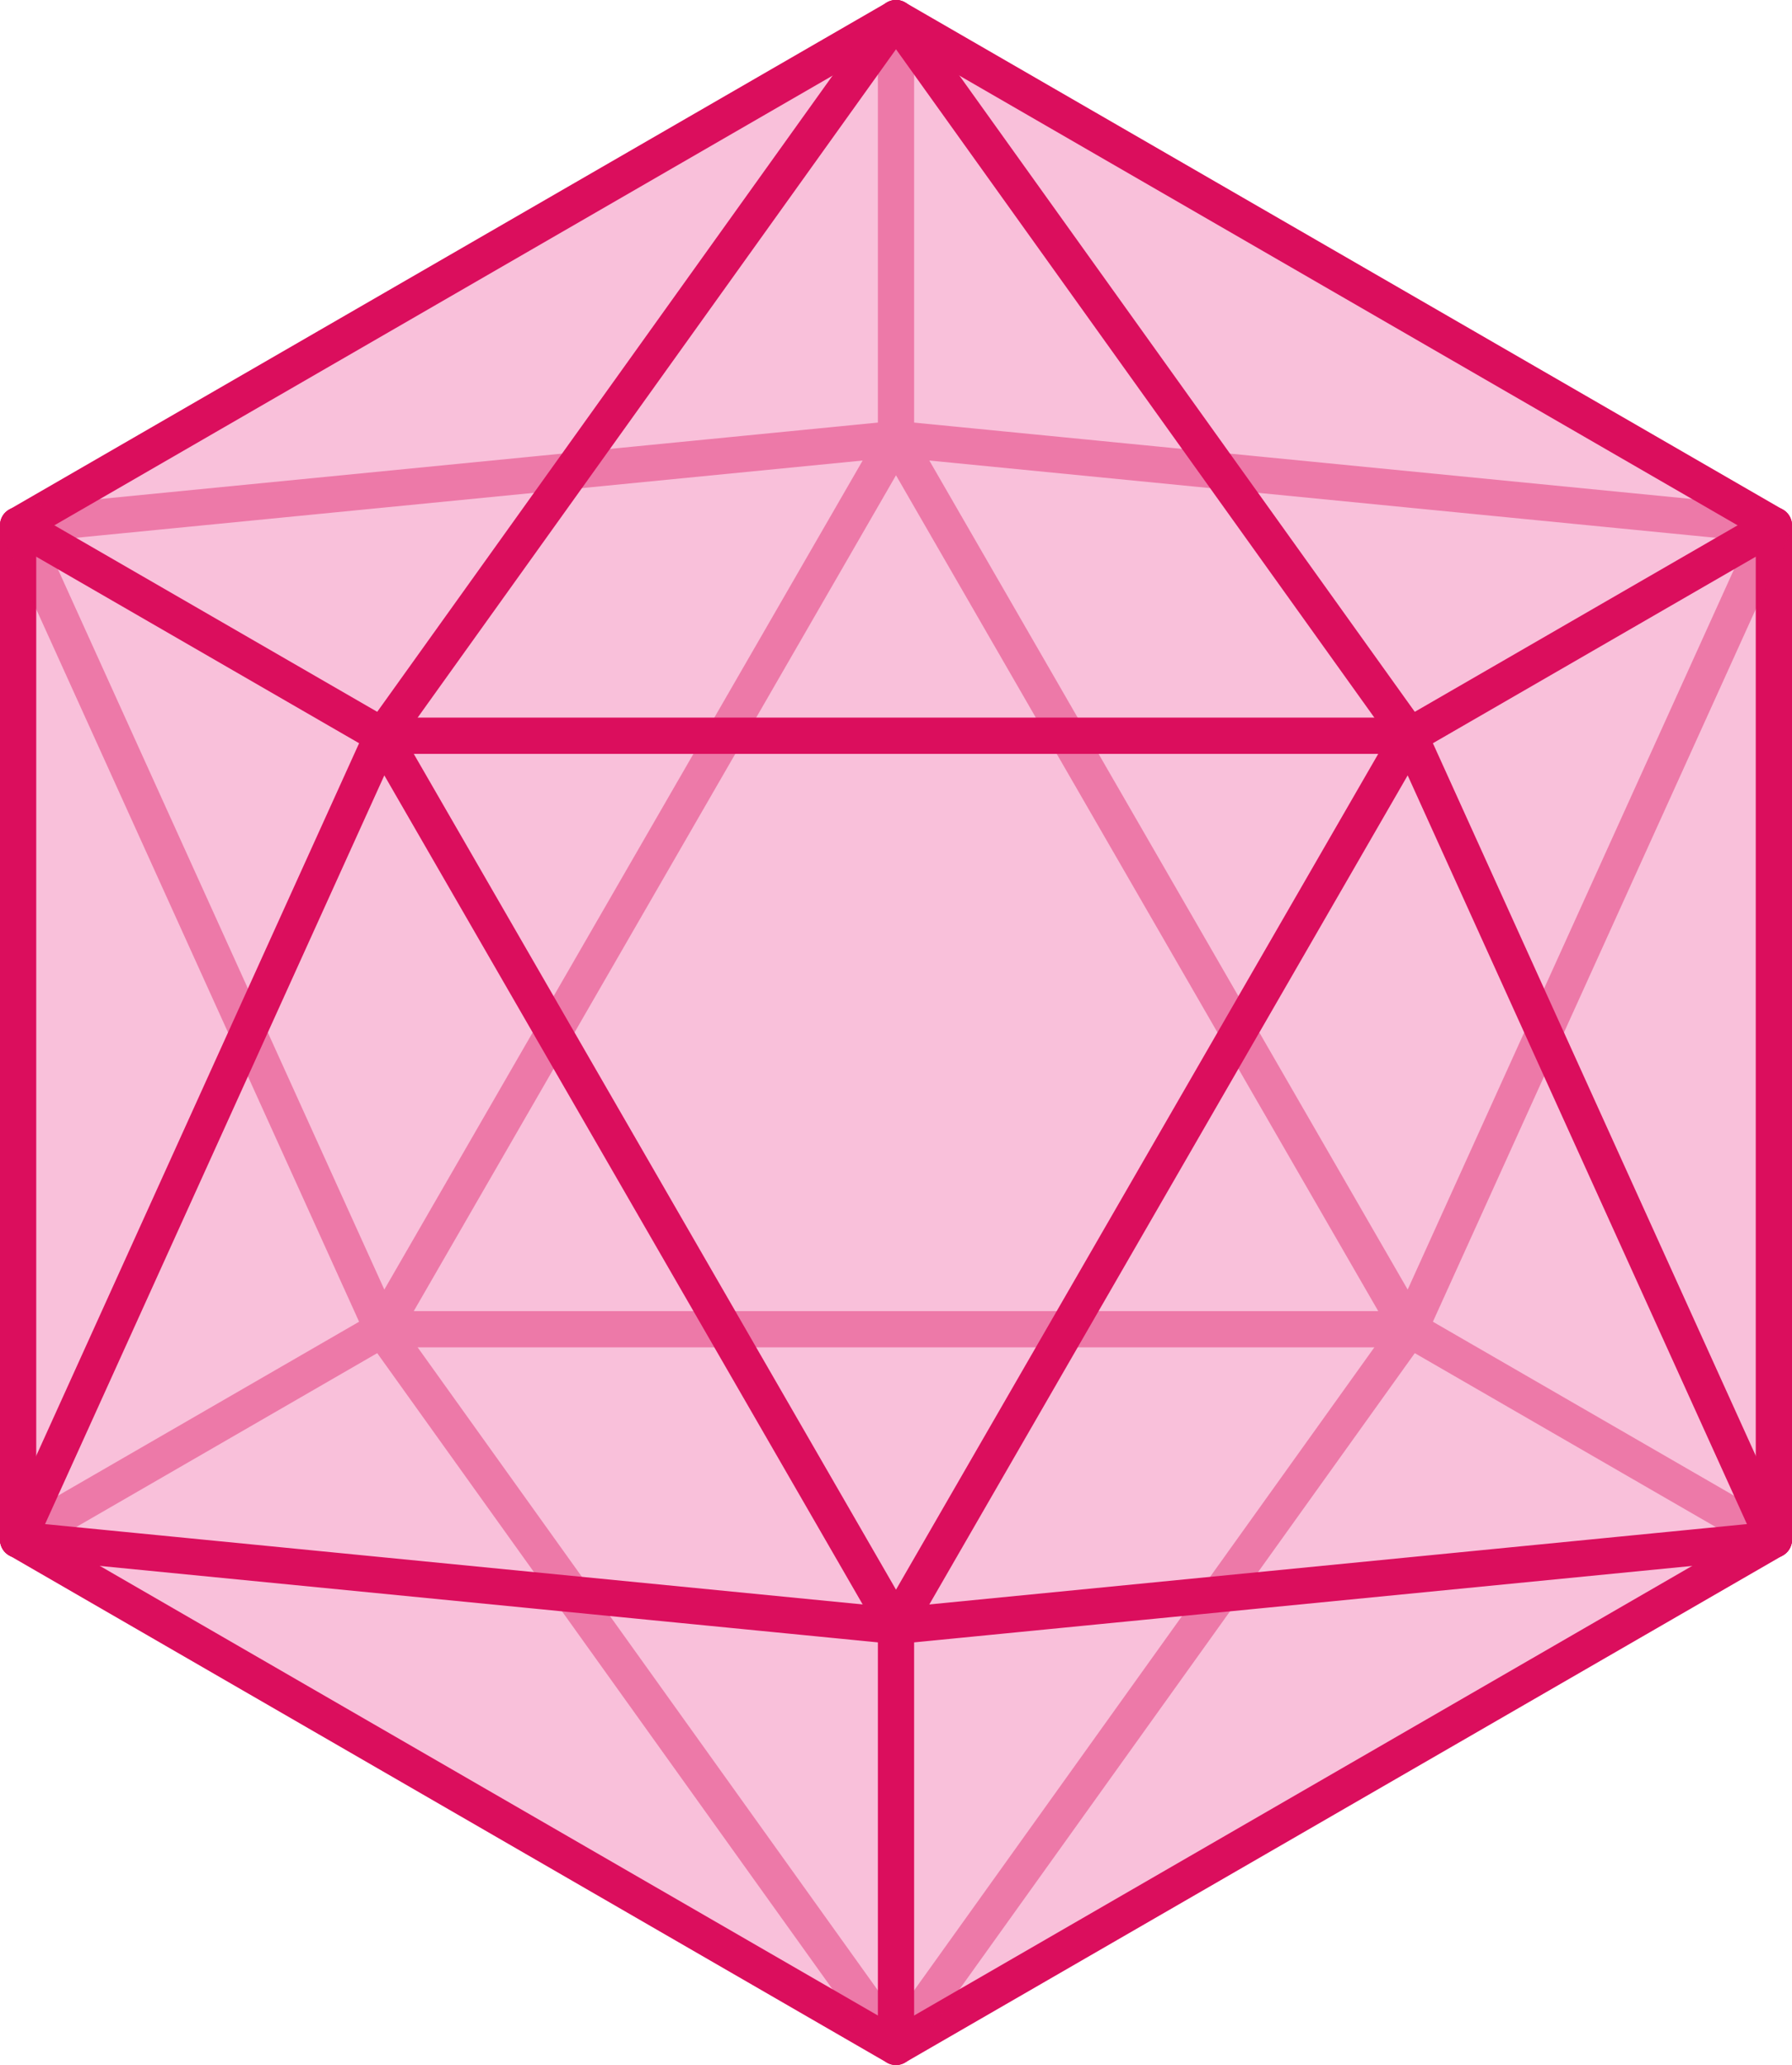 <svg id="Layer_1" data-name="Layer 1" xmlns="http://www.w3.org/2000/svg" viewBox="0 0 49.446 56.941"><defs><style>.cls-1{fill:#f9c0da;}.cls-2{fill:#db0e5d;}.cls-3{opacity:0.4;}.cls-4{fill:none;stroke:#db0e5d;stroke-linecap:round;stroke-linejoin:round;}</style></defs><title>viral_protein</title><g id="VIRAL_PROTEIN" data-name="VIRAL PROTEIN"><polygon class="cls-1" points="48.946 42.456 48.946 14.485 24.723 0.5 0.5 14.485 0.5 42.456 24.723 56.441 48.946 42.456"/><path class="cls-2" d="M101.995,128.6a.5.5,0,0,1-.25-.067L77.522,114.543a.5.5,0,0,1-.25-.433V86.141a.5.5,0,0,1,.25-.433l24.223-13.986a.5.5,0,0,1,.5,0l24.223,13.986a.5.5,0,0,1,.25.433v27.97a.5.5,0,0,1-.25.433l-24.223,13.985A.5.5,0,0,1,101.995,128.6ZM78.272,113.821l23.723,13.7,23.723-13.7V86.43l-23.723-13.7L78.272,86.43Zm47.946.289h0Z" transform="translate(-77.272 -71.655)"/><g id="BACK" class="cls-3"><polygon class="cls-4" points="24.723 12.106 10.551 36.653 38.895 36.653 24.723 12.106"/><line class="cls-4" x1="24.723" y1="56.441" x2="10.551" y2="36.653"/><line class="cls-4" x1="38.895" y1="36.653" x2="24.723" y2="56.441"/><line class="cls-4" x1="24.723" y1="12.106" x2="24.723" y2="0.5"/><line class="cls-4" x1="0.5" y1="14.485" x2="24.723" y2="12.106"/><line class="cls-4" x1="48.946" y1="14.485" x2="24.723" y2="12.106"/><line class="cls-4" x1="10.551" y1="36.653" x2="0.5" y2="14.485"/><line class="cls-4" x1="0.5" y1="42.456" x2="10.551" y2="36.653"/><line class="cls-4" x1="38.895" y1="36.653" x2="48.946" y2="42.456"/><line class="cls-4" x1="48.946" y1="14.485" x2="38.895" y2="36.653"/></g><g id="FRONT"><polygon class="cls-4" points="24.723 44.835 38.895 20.288 10.551 20.288 24.723 44.835"/><line class="cls-4" x1="24.723" y1="0.5" x2="38.895" y2="20.288"/><line class="cls-4" x1="10.551" y1="20.288" x2="24.723" y2="0.5"/><line class="cls-4" x1="24.723" y1="44.835" x2="24.723" y2="56.441"/><line class="cls-4" x1="48.946" y1="42.456" x2="24.723" y2="44.835"/><line class="cls-4" x1="0.5" y1="42.456" x2="24.723" y2="44.835"/><line class="cls-4" x1="38.895" y1="20.288" x2="48.946" y2="42.456"/><line class="cls-4" x1="48.946" y1="14.485" x2="38.895" y2="20.288"/><line class="cls-4" x1="10.551" y1="20.288" x2="0.5" y2="14.485"/><line class="cls-4" x1="0.5" y1="42.456" x2="10.551" y2="20.288"/></g></g></svg>